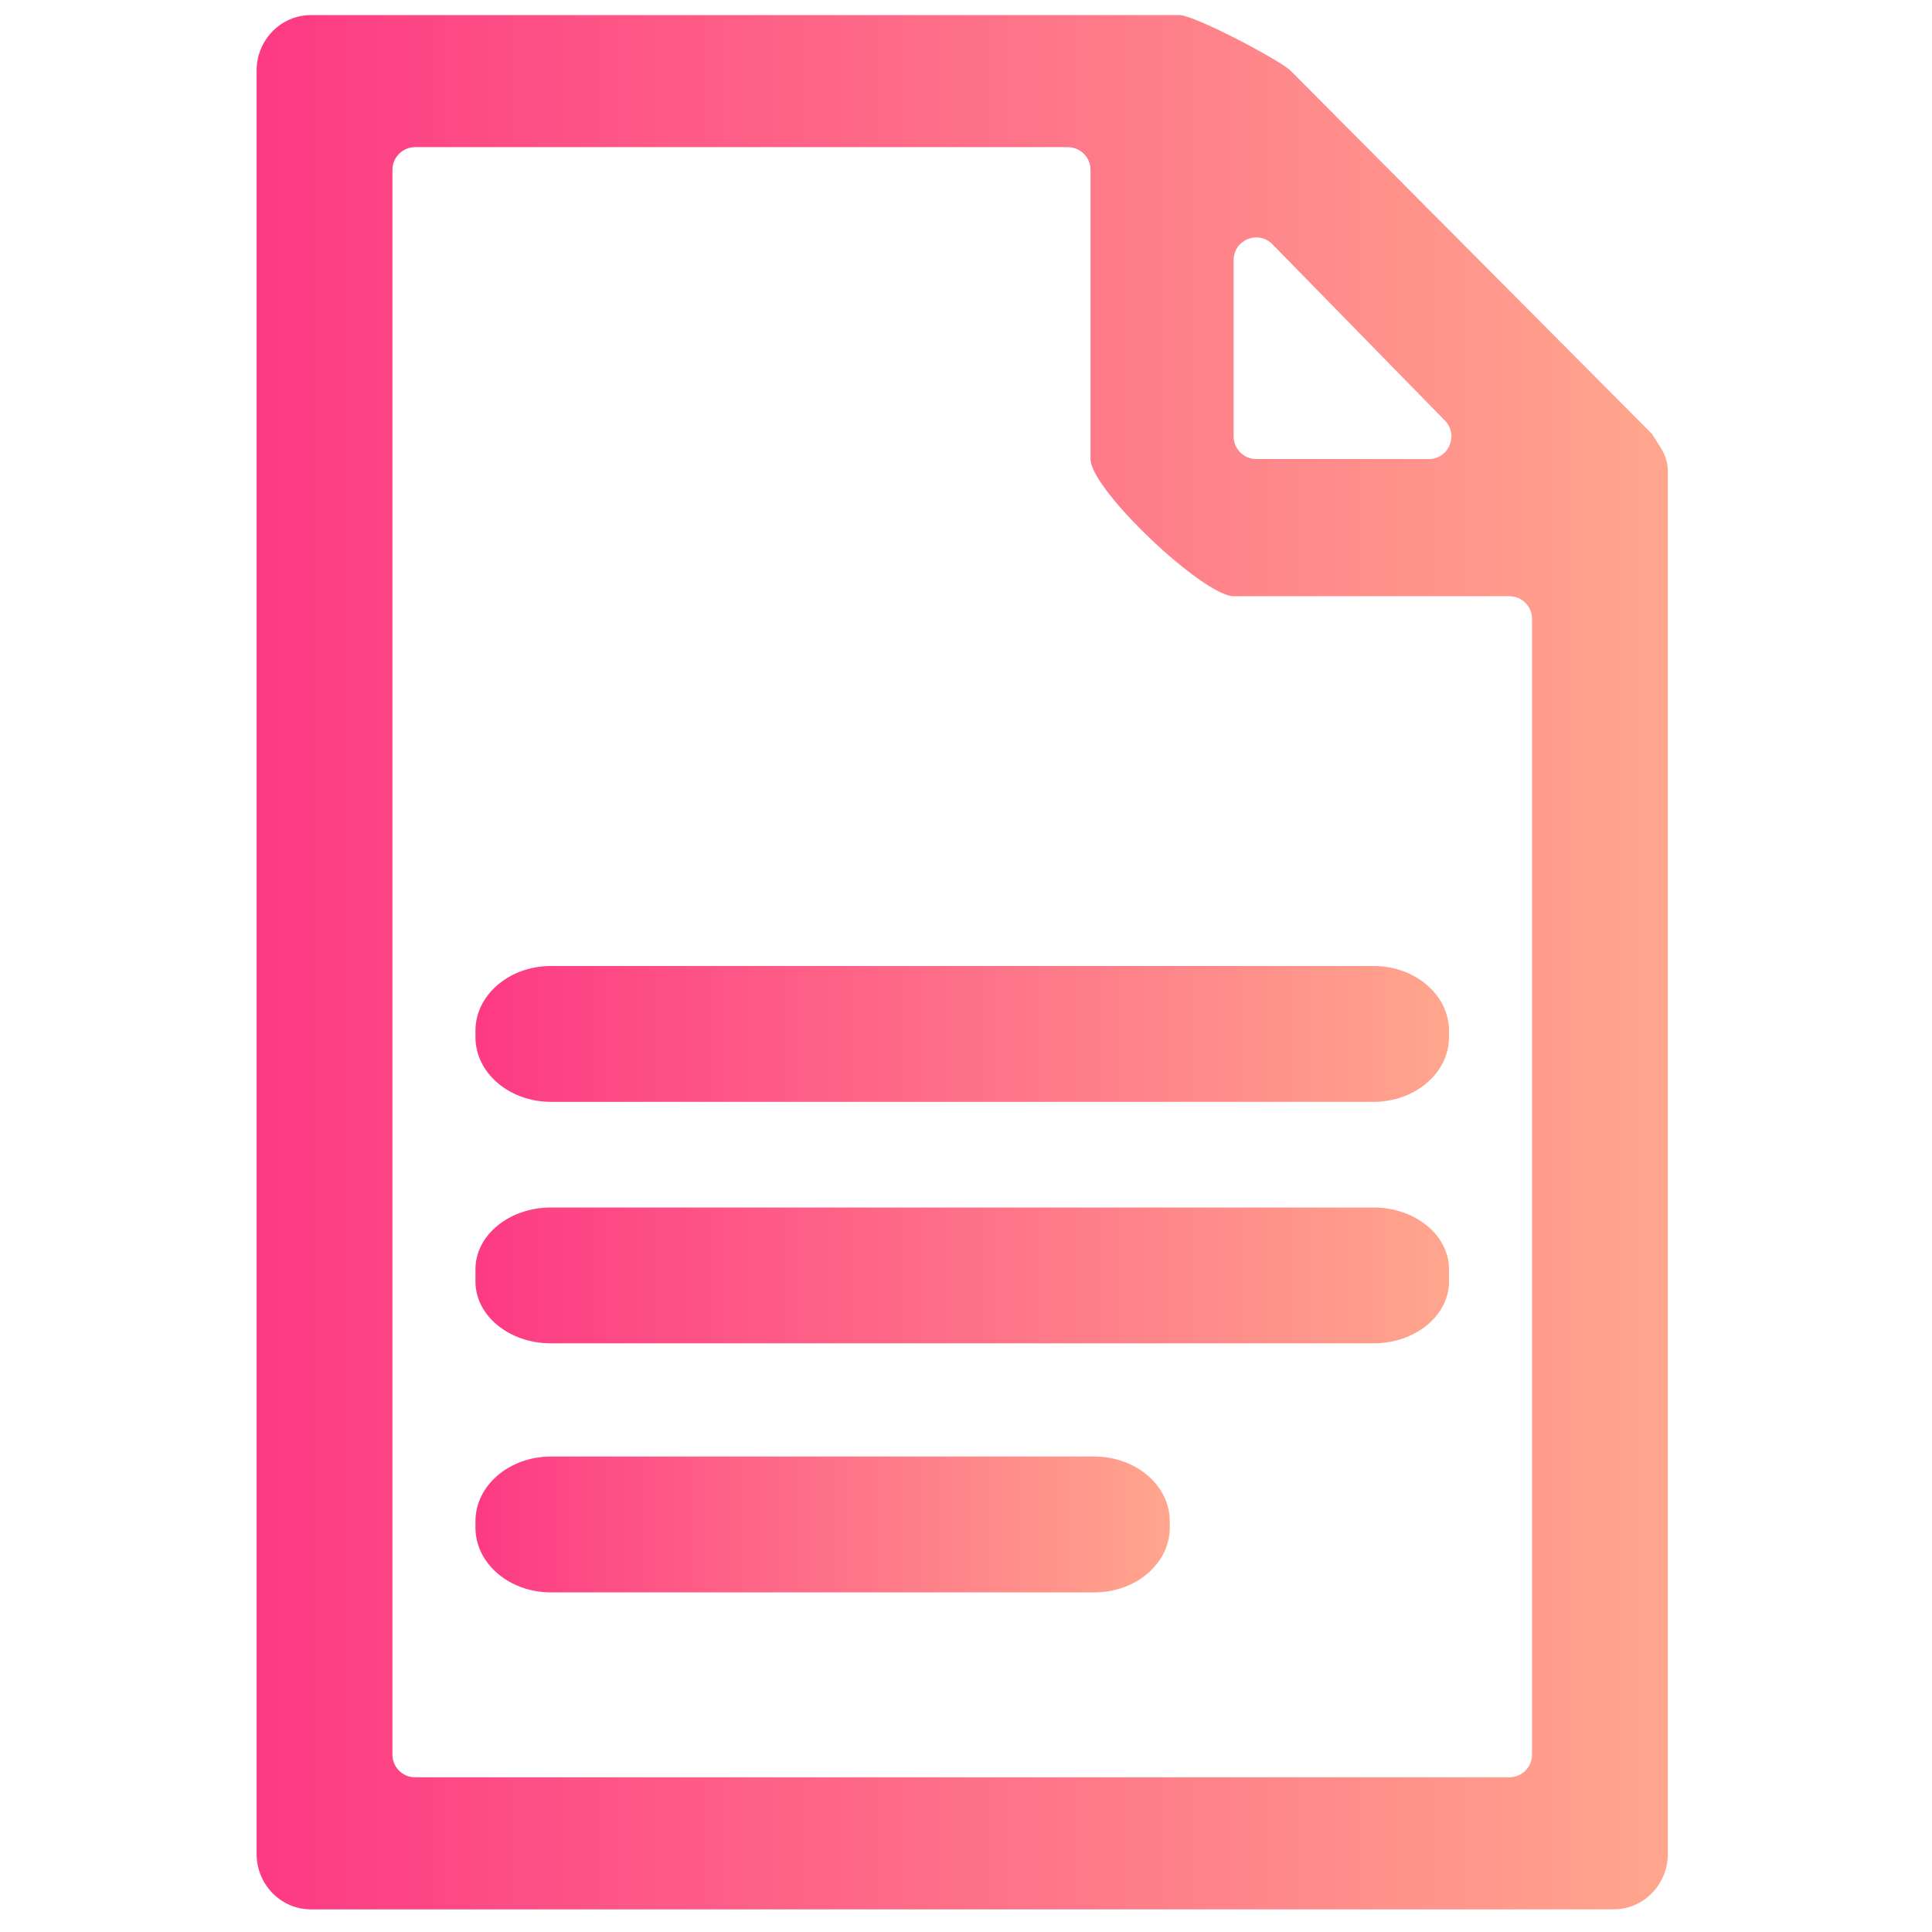<svg width="256" height="256" viewBox="0 0 256 256" fill="none" xmlns="http://www.w3.org/2000/svg">
<path d="M182 128H73C67.477 128 63 131.838 63 136.571V137.429C63 142.162 67.477 146 73 146H182C187.523 146 192 142.162 192 137.429V136.571C192 131.838 187.523 128 182 128Z" fill="url(#paint0_linear)"/>
<path d="M145 193H73C67.477 193 63 196.838 63 201.571V202.429C63 207.162 67.477 211 73 211H145C150.523 211 155 207.162 155 202.429V201.571C155 196.838 150.523 193 145 193Z" fill="url(#paint1_linear)"/>
<path d="M182 160H73C67.477 160 63 163.663 63 168.182V169.818C63 174.337 67.477 178 73 178H182C187.523 178 192 174.337 192 169.818V168.182C192 163.663 187.523 160 182 160Z" fill="url(#paint2_linear)"/>
<path d="M221 62.437C221 61.433 220.677 60.318 220.141 59.468C219.561 58.549 218.901 57.501 218.9 57.5L171 9.354C169.555 7.957 158.291 2 156.269 2H41.192C37.22 2 34 5.292 34 9.354V245.646C34 249.708 37.22 253 41.192 253H213.808C217.78 253 221 249.708 221 245.646V68.182C221 66.486 221 65.708 221 62.437ZM163.462 34.464C163.462 31.775 166.726 30.444 168.606 32.367L191.458 55.73C193.316 57.63 191.97 60.828 189.313 60.828H166.462C164.805 60.828 163.462 59.485 163.462 57.828V34.464ZM55 235.5C53.343 235.5 52 234.157 52 232.5V22.5C52 20.843 53.343 19.5 55 19.5H141.5C143.157 19.5 144.5 20.843 144.5 22.5V60.828C144.5 64.889 159.489 79 163.462 79H200C201.657 79 203 80.343 203 82V232.5C203 234.157 201.657 235.5 200 235.5H55Z" fill="url(#paint3_linear)"/>
<defs>
<linearGradient id="paint0_linear" x1="62.981" y1="136.733" x2="191.972" y2="136.733" gradientUnits="userSpaceOnUse">
<stop stop-color="#FD3A84"/>
<stop offset="1" stop-color="#FFA68D"/>
</linearGradient>
<linearGradient id="paint1_linear" x1="62.986" y1="201.733" x2="154.98" y2="201.733" gradientUnits="userSpaceOnUse">
<stop stop-color="#FD3A84"/>
<stop offset="1" stop-color="#FFA68D"/>
</linearGradient>
<linearGradient id="paint2_linear" x1="62.981" y1="168.733" x2="191.972" y2="168.733" gradientUnits="userSpaceOnUse">
<stop stop-color="#FD3A84"/>
<stop offset="1" stop-color="#FFA68D"/>
</linearGradient>
<linearGradient id="paint3_linear" x1="33.973" y1="123.781" x2="220.959" y2="123.781" gradientUnits="userSpaceOnUse">
<stop stop-color="#FD3A84"/>
<stop offset="1" stop-color="#FFA68D"/>
</linearGradient>
</defs>
</svg>
